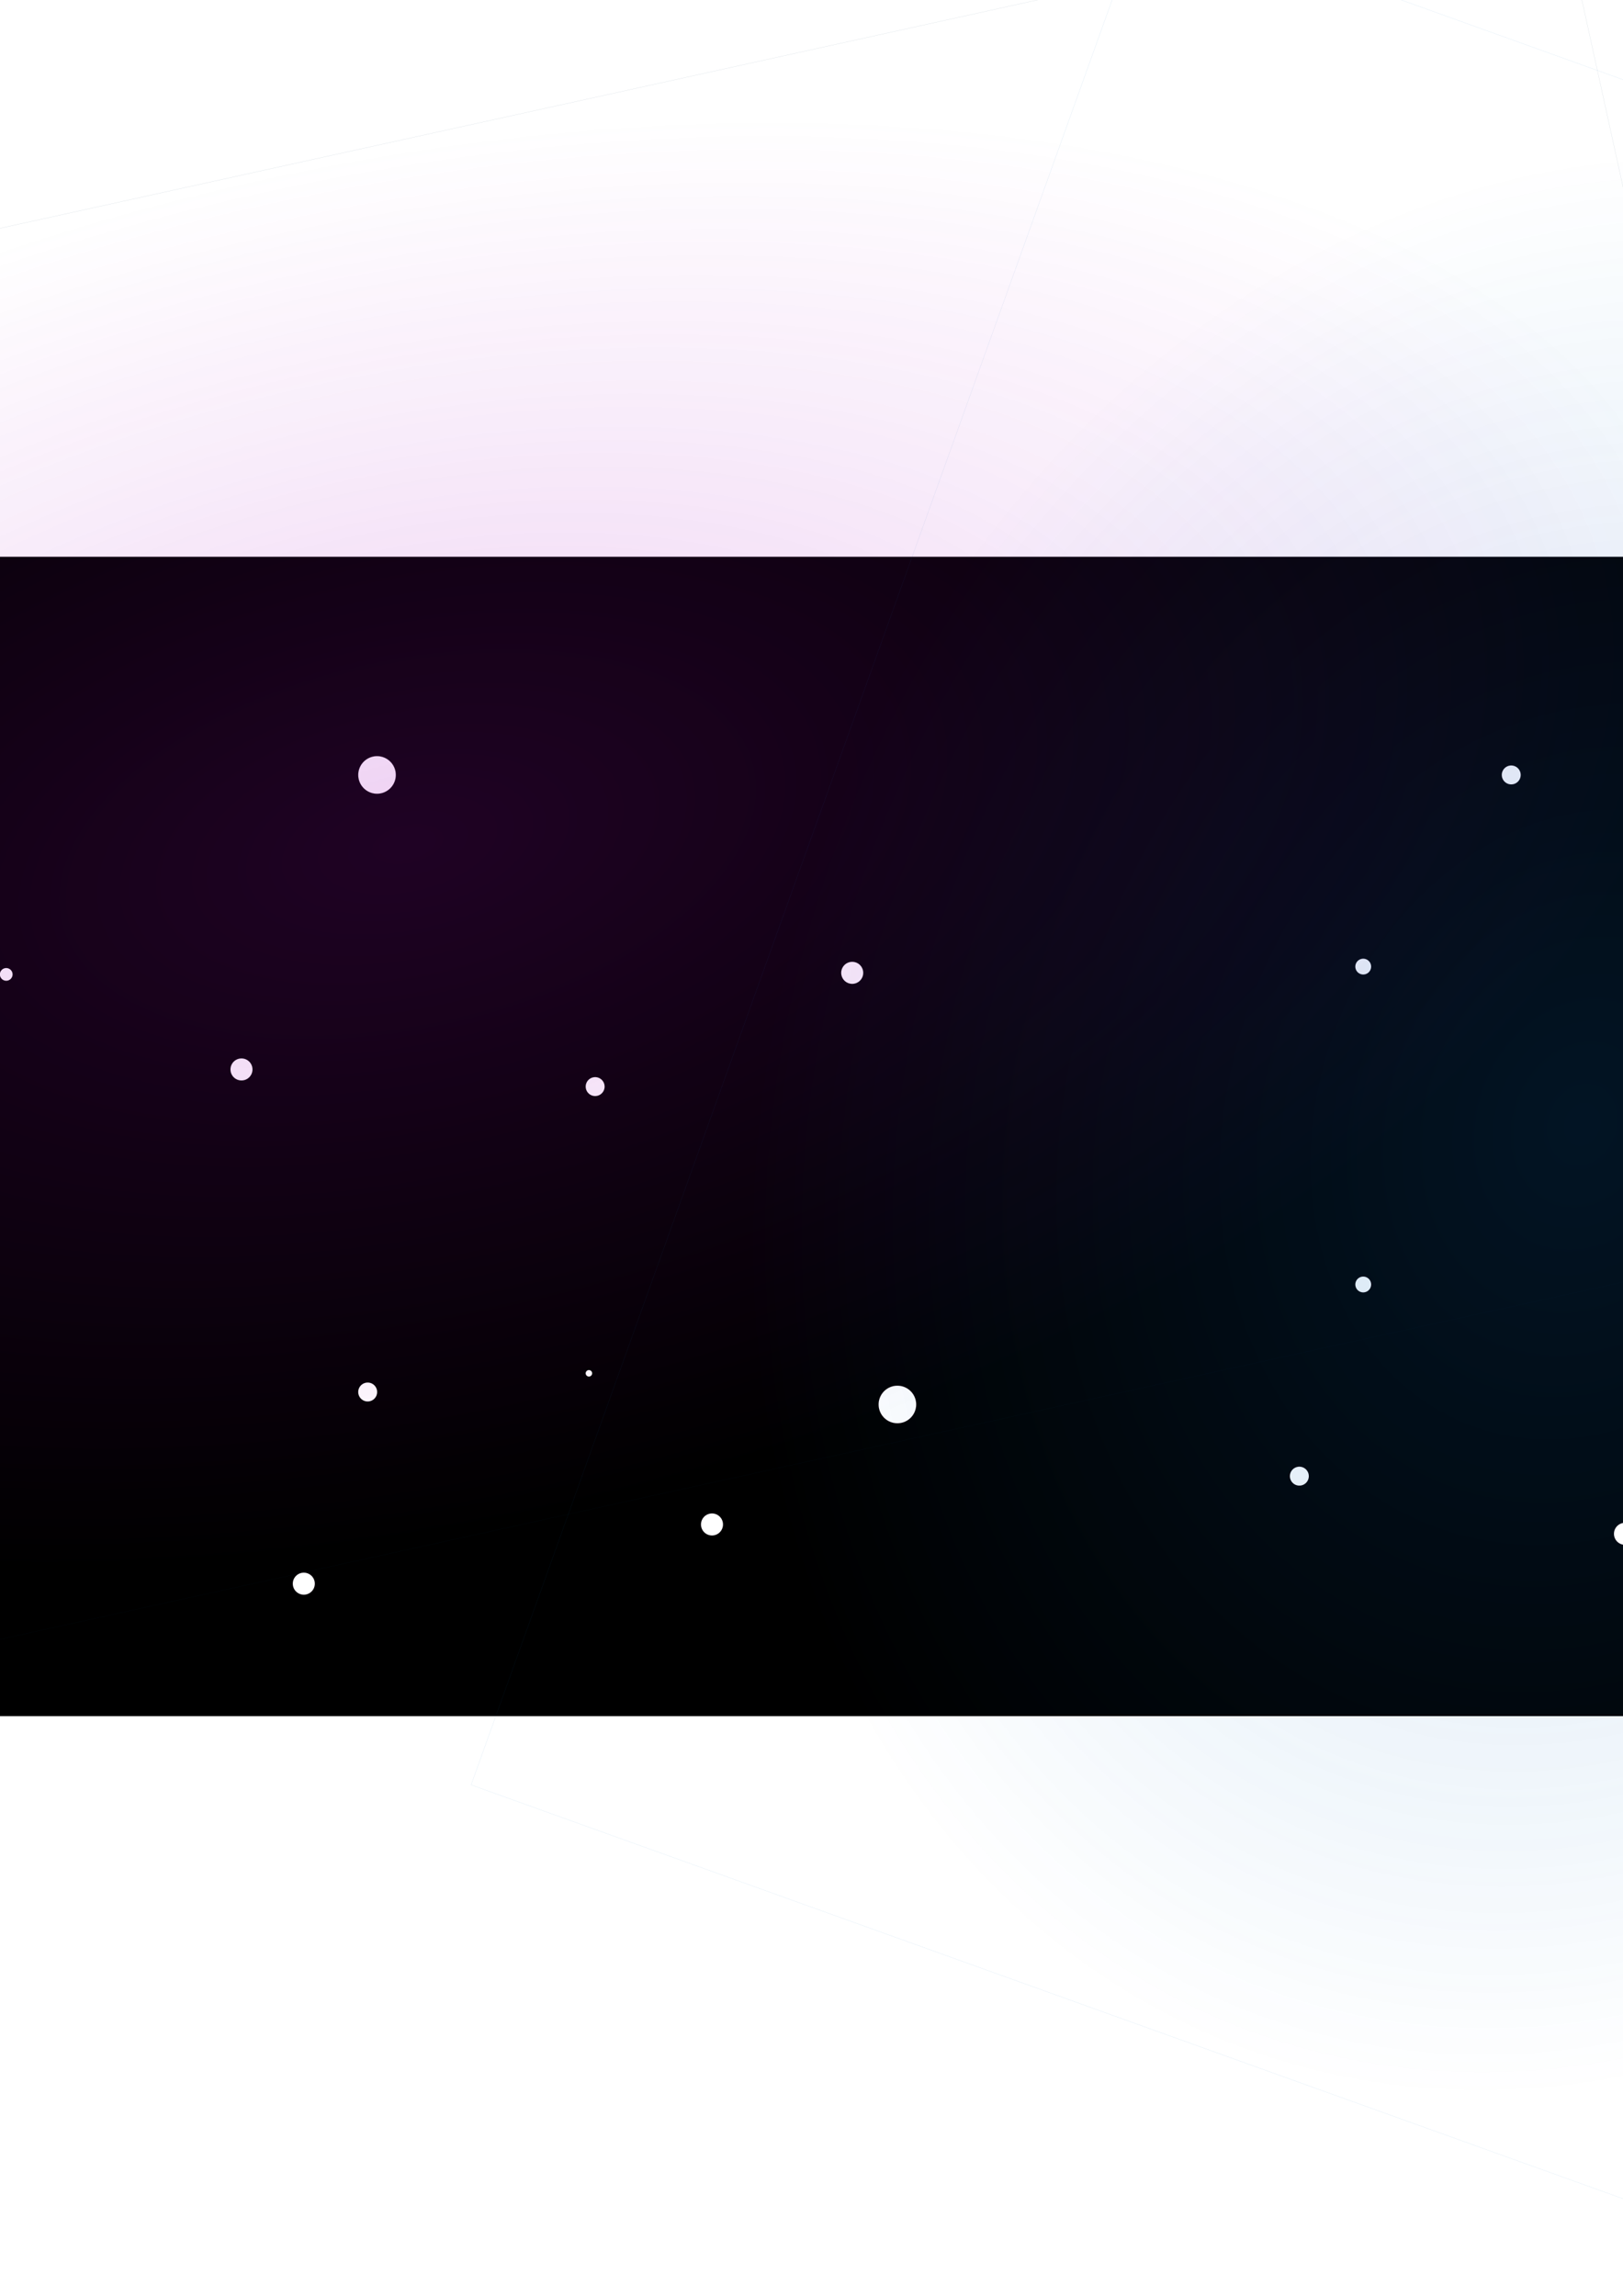 <?xml version="1.0" encoding="UTF-8" standalone="no"?>
<!-- Created with Inkscape (http://www.inkscape.org/) -->

<svg
   xmlns:dc="http://purl.org/dc/elements/1.1/"
   xmlns:cc="http://creativecommons.org/ns#"
   xmlns:rdf="http://www.w3.org/1999/02/22-rdf-syntax-ns#"
   xmlns:svg="http://www.w3.org/2000/svg"
   xmlns="http://www.w3.org/2000/svg"
   xmlns:xlink="http://www.w3.org/1999/xlink"
   xmlns:sodipodi="http://sodipodi.sourceforge.net/DTD/sodipodi-0.dtd"
   xmlns:inkscape="http://www.inkscape.org/namespaces/inkscape"
   width="210mm"
   height="297mm"
   viewBox="0 0 744.094 1052.362"
   id="svg2"
   version="1.1"
   inkscape:version="0.91 r13725"
   sodipodi:docname="tutorial tileset.svg">
  <defs
     id="defs4">
    <linearGradient
       inkscape:collect="always"
       id="linearGradient6148">
      <stop
         style="stop-color:#0b6bc0;stop-opacity:1;"
         offset="0"
         id="stop6150" />
      <stop
         style="stop-color:#0b6bc0;stop-opacity:0;"
         offset="1"
         id="stop6152" />
    </linearGradient>
    <linearGradient
       inkscape:collect="always"
       id="linearGradient6140">
      <stop
         style="stop-color:#a70bc0;stop-opacity:1;"
         offset="0"
         id="stop6142" />
      <stop
         style="stop-color:#a70bc0;stop-opacity:0;"
         offset="1"
         id="stop6144" />
    </linearGradient>
    <pattern
       inkscape:collect="always"
       xlink:href="#Polkadots-medwhite"
       id="pattern5619"
       patternTransform="matrix(25.694,0,0,25.694,-3881.223,-1596.815)" />
    <pattern
       inkscape:stockid="Polka dots, medium white"
       id="Polkadots-medwhite"
       patternTransform="translate(0,0) scale(10,10)"
       height="10"
       width="10"
       patternUnits="userSpaceOnUse"
       inkscape:collect="always">
      <circle
         id="circle5218"
         r="0.15"
         cy="0.810"
         cx="2.567"
         style="fill:white;stroke:none" />
      <circle
         id="circle5220"
         r="0.15"
         cy="2.33"
         cx="3.048"
         style="fill:white;stroke:none" />
      <circle
         id="circle5222"
         r="0.15"
         cy="2.415"
         cx="4.418"
         style="fill:white;stroke:none" />
      <circle
         id="circle5224"
         r="0.15"
         cy="3.029"
         cx="1.844"
         style="fill:white;stroke:none" />
      <circle
         id="circle5226"
         r="0.15"
         cy="1.363"
         cx="6.08"
         style="fill:white;stroke:none" />
      <circle
         id="circle5228"
         r="0.15"
         cy="4.413"
         cx="5.819"
         style="fill:white;stroke:none" />
      <circle
         id="circle5230"
         r="0.15"
         cy="4.048"
         cx="4.305"
         style="fill:white;stroke:none" />
      <circle
         id="circle5232"
         r="0.15"
         cy="3.045"
         cx="5.541"
         style="fill:white;stroke:none" />
      <circle
         id="circle5234"
         r="0.15"
         cy="5.527"
         cx="4.785"
         style="fill:white;stroke:none" />
      <circle
         id="circle5236"
         r="0.15"
         cy="5.184"
         cx="2.667"
         style="fill:white;stroke:none" />
      <circle
         id="circle5238"
         r="0.15"
         cy="1.448"
         cx="7.965"
         style="fill:white;stroke:none" />
      <circle
         id="circle5240"
         r="0.15"
         cy="5.049"
         cx="7.047"
         style="fill:white;stroke:none" />
      <circle
         id="circle5242"
         r="0.15"
         cy="0.895"
         cx="4.340"
         style="fill:white;stroke:none" />
      <circle
         id="circle5244"
         r="0.15"
         cy="0.340"
         cx="7.125"
         style="fill:white;stroke:none" />
      <circle
         id="circle5246"
         r="0.15"
         cy="1.049"
         cx="9.553"
         style="fill:white;stroke:none" />
      <circle
         id="circle5248"
         r="0.15"
         cy="2.689"
         cx="7.006"
         style="fill:white;stroke:none" />
      <circle
         id="circle5250"
         r="0.15"
         cy="2.689"
         cx="8.909"
         style="fill:white;stroke:none" />
      <circle
         id="circle5252"
         r="0.15"
         cy="4.407"
         cx="9.315"
         style="fill:white;stroke:none" />
      <circle
         id="circle5254"
         r="0.15"
         cy="3.870"
         cx="7.820"
         style="fill:white;stroke:none" />
      <circle
         id="circle5256"
         r="0.15"
         cy="5.948"
         cx="8.270"
         style="fill:white;stroke:none" />
      <circle
         id="circle5258"
         r="0.15"
         cy="7.428"
         cx="7.973"
         style="fill:white;stroke:none" />
      <circle
         id="circle5260"
         r="0.15"
         cy="8.072"
         cx="9.342"
         style="fill:white;stroke:none" />
      <circle
         id="circle5262"
         r="0.15"
         cy="9.315"
         cx="8.206"
         style="fill:white;stroke:none" />
      <circle
         id="circle5264"
         r="0.15"
         cy="9.475"
         cx="9.682"
         style="fill:white;stroke:none" />
      <circle
         id="circle5266"
         r="0.15"
         cy="6.186"
         cx="9.688"
         style="fill:white;stroke:none" />
      <circle
         id="circle5268"
         r="0.15"
         cy="6.296"
         cx="3.379"
         style="fill:white;stroke:none" />
      <circle
         id="circle5270"
         r="0.15"
         cy="8.204"
         cx="2.871"
         style="fill:white;stroke:none" />
      <circle
         id="circle5272"
         r="0.15"
         cy="8.719"
         cx="4.59"
         style="fill:white;stroke:none" />
      <circle
         id="circle5274"
         r="0.15"
         cy="9.671"
         cx="3.181"
         style="fill:white;stroke:none" />
      <circle
         id="circle5276"
         r="0.15"
         cy="7.315"
         cx="5.734"
         style="fill:white;stroke:none" />
      <circle
         id="circle5278"
         r="0.15"
         cy="6.513"
         cx="6.707"
         style="fill:white;stroke:none" />
      <circle
         id="circle5280"
         r="0.15"
         cy="9.670"
         cx="5.730"
         style="fill:white;stroke:none" />
      <circle
         id="circle5282"
         r="0.15"
         cy="8.373"
         cx="6.535"
         style="fill:white;stroke:none" />
      <circle
         id="circle5284"
         r="0.15"
         cy="7.154"
         cx="4.37"
         style="fill:white;stroke:none" />
      <circle
         id="circle5286"
         r="0.15"
         cy="7.25"
         cx="0.622"
         style="fill:white;stroke:none" />
      <circle
         id="circle5288"
         r="0.15"
         cy="5.679"
         cx="0.831"
         style="fill:white;stroke:none" />
      <circle
         id="circle5290"
         r="0.15"
         cy="8.519"
         cx="1.257"
         style="fill:white;stroke:none" />
      <circle
         id="circle5292"
         r="0.15"
         cy="6.877"
         cx="1.989"
         style="fill:white;stroke:none" />
      <circle
         id="circle5294"
         r="0.15"
         cy="3.181"
         cx="0.374"
         style="fill:white;stroke:none" />
      <circle
         id="circle5296"
         r="0.15"
         cy="1.664"
         cx="1.166"
         style="fill:white;stroke:none" />
      <circle
         id="circle5298"
         r="0.15"
         cy="0.093"
         cx="1.151"
         style="fill:white;stroke:none" />
      <circle
         id="circle5300"
         r="0.15"
         cy="10.093"
         cx="1.151"
         style="fill:white;stroke:none" />
      <circle
         id="circle5302"
         r="0.15"
         cy="4.451"
         cx="1.302"
         style="fill:white;stroke:none" />
      <circle
         id="circle5304"
         r="0.15"
         cy="3.763"
         cx="3.047"
         style="fill:white;stroke:none" />
    </pattern>
    <filter
       inkscape:menu="Textures"
       inkscape:label="Blotting Paper"
       inkscape:menu-tooltip="Inkblot on blotting paper"
       height="1.3"
       y="-0.15"
       width="1.3"
       x="-0.15"
       style="color-interpolation-filters:sRGB;"
       id="filter5869">
      <feGaussianBlur
         stdDeviation="15"
         result="result8"
         id="feGaussianBlur5871" />
      <feTurbulence
         seed="27"
         result="result7"
         type="fractalNoise"
         numOctaves="5"
         baseFrequency="0.025"
         id="feTurbulence5873" />
      <feComposite
         in2="result8"
         result="result6"
         operator="over"
         in="result7"
         id="feComposite5875" />
      <feColorMatrix
         result="result9"
         values="1 0 0 0 0 0 1 0 0 0 0 0 1 0 0 0 0 0 6 -4 "
         id="feColorMatrix5877" />
      <feDisplacementMap
         in="result7"
         in2="result9"
         xChannelSelector="A"
         yChannelSelector="A"
         scale="45"
         result="result4"
         id="feDisplacementMap5879" />
      <feComposite
         in2="result4"
         result="result2"
         operator="in"
         in="result8"
         id="feComposite5881" />
      <feComposite
         result="fbSourceGraphic"
         in="result2"
         operator="in"
         in2="result9"
         id="feComposite5883" />
      <feComposite
         operator="arithmetic"
         k2="1"
         k1="0.5"
         in="fbSourceGraphic"
         in2="fbSourceGraphic"
         result="result91"
         id="feComposite5885" />
      <feBlend
         in="fbSourceGraphic"
         mode="multiply"
         in2="result91"
         id="feBlend5887"
         result="fbSourceGraphic" />
      <feColorMatrix
         result="fbSourceGraphicAlpha"
         in="fbSourceGraphic"
         values="0 0 0 -1 0 0 0 0 -1 0 0 0 0 -1 0 0 0 0 1 0"
         id="feColorMatrix5889" />
      <feGaussianBlur
         id="feGaussianBlur5891"
         stdDeviation="3"
         in="fbSourceGraphic"
         result="result1" />
      <feTurbulence
         id="feTurbulence5893"
         type="turbulence"
         baseFrequency="0.05"
         numOctaves="5"
         result="result0" />
      <feDisplacementMap
         id="feDisplacementMap5895"
         in2="result0"
         in="result1"
         xChannelSelector="R"
         yChannelSelector="G"
         scale="3"
         result="result2" />
      <feBlend
         id="feBlend5897"
         in2="result2"
         result="result5"
         in="result2"
         mode="multiply" />
      <feGaussianBlur
         id="feGaussianBlur5899"
         stdDeviation="5"
         in="result2"
         result="result4" />
      <feComposite
         id="feComposite5901"
         in2="result5"
         operator="arithmetic"
         in="result4"
         k2="0.25"
         k3="1"
         k1="1"
         result="result92" />
      <feComposite
         id="feComposite5903"
         in2="result2"
         operator="in" />
    </filter>
    <filter
       style="color-interpolation-filters:sRGB"
       id="filter6111"
       inkscape:label="filter2">
      <feBlend
         mode="normal"
         id="feBlend6113"
         in2="SourceAlpha"
         result="result1" />
      <feBlend
         mode="normal"
         id="feBlend6115"
         in2="result1"
         result="result2" />
      <feBlend
         mode="normal"
         id="feBlend6117"
         in2="result2" />
    </filter>
    <filter
       style="color-interpolation-filters:sRGB"
       id="filter6119"
       inkscape:label="filter3">
      <feDisplacementMap
         id="feDisplacementMap6121" />
    </filter>
    <radialGradient
       inkscape:collect="always"
       xlink:href="#linearGradient6140"
       id="radialGradient6146"
       cx="163.785"
       cy="-287.174"
       fx="163.785"
       fy="-287.174"
       r="315.763"
       gradientTransform="matrix(1,0,0,1.927,254.099,454.059)"
       gradientUnits="userSpaceOnUse" />
    <radialGradient
       inkscape:collect="always"
       xlink:href="#linearGradient6148"
       id="radialGradient6154"
       cx="973.896"
       cy="91.779"
       fx="973.896"
       fy="91.779"
       r="377.191"
       gradientTransform="matrix(1,0,0,1.212,-116.839,128.685)"
       gradientUnits="userSpaceOnUse" />
    <filter
       style="color-interpolation-filters:sRGB;"
       x="-0.15"
       width="1.3"
       y="-0.15"
       height="1.3"
       inkscape:label="Ink Blot"
       id="filter6672">
      <feGaussianBlur
         in="SourceGraphic"
         stdDeviation="10 10"
         result="blur1"
         id="feGaussianBlur6674" />
      <feTurbulence
         type="fractalNoise"
         baseFrequency="0.026"
         numOctaves="3"
         seed="0"
         result="turbulence"
         id="feTurbulence6676" />
      <feDisplacementMap
         in="blur1"
         in2="turbulence"
         xChannelSelector="R"
         yChannelSelector="G"
         scale="30.208"
         result="map"
         id="feDisplacementMap6678" />
      <feGaussianBlur
         in="map"
         stdDeviation="2.82"
         result="blur2"
         id="feGaussianBlur6680" />
      <feComposite
         in="blur2"
         in2="map"
         operator="over"
         result="composite"
         id="feComposite6682" />
    </filter>
    <filter
       style="color-interpolation-filters:sRGB;"
       x="-0.15"
       width="1.3"
       y="-0.15"
       height="1.3"
       inkscape:label="Ink Blot"
       id="filter6684">
      <feGaussianBlur
         in="SourceGraphic"
         stdDeviation="10 10"
         result="blur1"
         id="feGaussianBlur6686" />
      <feTurbulence
         type="fractalNoise"
         baseFrequency="0.026"
         numOctaves="3"
         seed="0"
         result="turbulence"
         id="feTurbulence6688" />
      <feDisplacementMap
         in="blur1"
         in2="turbulence"
         xChannelSelector="R"
         yChannelSelector="G"
         scale="30.208"
         result="map"
         id="feDisplacementMap6690" />
      <feGaussianBlur
         in="map"
         stdDeviation="2.82"
         result="blur2"
         id="feGaussianBlur6692" />
      <feComposite
         in="blur2"
         in2="map"
         operator="over"
         result="composite"
         id="feComposite6694" />
    </filter>
    <filter
       inkscape:collect="always"
       style="color-interpolation-filters:sRGB"
       id="filter7423"
       x="-0.904"
       width="2.807"
       y="-0.904"
       height="2.807">
      <feGaussianBlur
         inkscape:collect="always"
         stdDeviation="3.802"
         id="feGaussianBlur7425" />
    </filter>
    <filter
       inkscape:collect="always"
       style="color-interpolation-filters:sRGB"
       id="filter7443"
       x="-0.226"
       width="1.451"
       y="-0.226"
       height="1.451">
      <feGaussianBlur
         inkscape:collect="always"
         stdDeviation="0.815"
         id="feGaussianBlur7445" />
    </filter>
    <filter
       inkscape:collect="always"
       style="color-interpolation-filters:sRGB"
       id="filter7647"
       x="-0.542"
       width="2.085"
       y="-0.542"
       height="2.085">
      <feGaussianBlur
         inkscape:collect="always"
         stdDeviation="3.894"
         id="feGaussianBlur7649" />
    </filter>
  </defs>
  <sodipodi:namedview
     id="base"
     pagecolor="#ffffff"
     bordercolor="#666666"
     borderopacity="1.0"
     inkscape:pageopacity="0.0"
     inkscape:pageshadow="2"
     inkscape:zoom="0.49497475"
     inkscape:cx="386.15863"
     inkscape:cy="383.83965"
     inkscape:document-units="px"
     inkscape:current-layer="layer1"
     showgrid="true"
     inkscape:window-width="1858"
     inkscape:window-height="1058"
     inkscape:window-x="1974"
     inkscape:window-y="-8"
     inkscape:window-maximized="1">
    <inkscape:grid
       type="xygrid"
       id="grid7651"
       spacingx="32"
       spacingy="32"
       empspacing="1" />
  </sodipodi:namedview>
  <g
     inkscape:label="Layer 1"
     inkscape:groupmode="layer"
     id="layer1">
    <rect
       style="opacity:1;fill:#000000;fill-opacity:1;stroke:none;stroke-width:0.097;stroke-linecap:butt;stroke-linejoin:round;stroke-miterlimit:4;stroke-dasharray:none;stroke-opacity:1"
       id="rect5617"
       width="1080"
       height="531.429"
       x="-174.286"
       y="255.219"
       inkscape:export-xdpi="90.269203"
       inkscape:export-ydpi="90.269203" />
    <rect
       style="opacity:1;fill:url(#pattern5619);fill-opacity:1;stroke:none;stroke-width:0.097;stroke-linecap:butt;stroke-linejoin:round;stroke-miterlimit:4;stroke-dasharray:none;stroke-opacity:1"
       id="rect4136"
       width="1534.286"
       height="1159.891"
       x="-1869.767"
       y="439.063" />
    <path
       style="opacity:1;fill:#ffffff;fill-opacity:1;stroke:#490554;stroke-width:0.008;stroke-linecap:butt;stroke-linejoin:round;stroke-miterlimit:4;stroke-dasharray:none;stroke-opacity:1"
       id="path6744"
       sodipodi:type="arc"
       sodipodi:cx="2.8571353"
       sodipodi:cy="446.64789"
       sodipodi:rx="2.9104109"
       sodipodi:ry="2.9104109"
       sodipodi:start="1.2198089"
       sodipodi:end="1.2121573"
       sodipodi:open="true"
       d="m 3.858,449.381 a 2.91,2.91 0 0 1 -3.732,-1.727 2.91,2.91 0 0 1 1.72,-3.735 2.91,2.91 0 0 1 3.738,1.713 2.91,2.91 0 0 1 -1.706,3.742" />
    <path
       d="m -306.292,1081.613 a 35.714,35.714 0 0 1 -45.793,-21.193 35.714,35.714 0 0 1 21.106,-45.833 35.714,35.714 0 0 1 45.874,21.018 35.714,35.714 0 0 1 -20.93,45.914"
       sodipodi:open="true"
       sodipodi:end="1.2121573"
       sodipodi:start="1.2198089"
       sodipodi:ry="35.714287"
       sodipodi:rx="35.714287"
       sodipodi:cy="1048.0765"
       sodipodi:cx="-318.57144"
       sodipodi:type="arc"
       id="path6746"
       style="opacity:0.434;fill:#a70bc0;fill-opacity:1;stroke:#490554;stroke-width:0.097;stroke-linecap:butt;stroke-linejoin:round;stroke-miterlimit:4;stroke-dasharray:none;stroke-opacity:1" />
    <path
       d="m 112.451,494.961 a 5.05,5.05 0 0 1 -6.475,-2.997 5.05,5.05 0 0 1 2.984,-6.481 5.05,5.05 0 0 1 6.486,2.972 5.05,5.05 0 0 1 -2.959,6.492"
       sodipodi:open="true"
       sodipodi:end="1.2121573"
       sodipodi:start="1.2198089"
       sodipodi:ry="5.0497942"
       sodipodi:rx="5.0497942"
       sodipodi:cy="490.2193"
       sodipodi:cx="110.71429"
       sodipodi:type="arc"
       id="path6751"
       style="opacity:1;fill:#ffffff;fill-opacity:1;stroke:#490554;stroke-width:0.014;stroke-linecap:butt;stroke-linejoin:round;stroke-miterlimit:4;stroke-dasharray:none;stroke-opacity:1" />
    <path
       style="opacity:1;fill:#ffffff;fill-opacity:1;stroke:#490554;stroke-width:0.004;stroke-linecap:butt;stroke-linejoin:round;stroke-miterlimit:4;stroke-dasharray:none;stroke-opacity:1"
       id="path6753"
       sodipodi:type="arc"
       sodipodi:cx="270"
       sodipodi:cy="629.505"
       sodipodi:rx="1.4841572"
       sodipodi:ry="1.4841572"
       sodipodi:start="1.2198089"
       sodipodi:end="1.2121573"
       sodipodi:open="true"
       d="m 270.51,630.899 a 1.484,1.484 0 0 1 -1.903,-0.881 1.484,1.484 0 0 1 0.877,-1.905 1.484,1.484 0 0 1 1.906,0.873 1.484,1.484 0 0 1 -0.87,1.908" />
    <path
       d="m 274.348,502.149 a 4.337,4.337 0 0 1 -5.56,-2.573 4.337,4.337 0 0 1 2.563,-5.565 4.337,4.337 0 0 1 5.57,2.552 4.337,4.337 0 0 1 -2.541,5.575"
       sodipodi:open="true"
       sodipodi:end="1.2121573"
       sodipodi:start="1.2198089"
       sodipodi:ry="4.3366661"
       sodipodi:rx="4.3366661"
       sodipodi:cy="498.07648"
       sodipodi:cx="272.85715"
       sodipodi:type="arc"
       id="path6755"
       style="opacity:1;fill:#ffffff;fill-opacity:1;stroke:#490554;stroke-width:0.012;stroke-linecap:butt;stroke-linejoin:round;stroke-miterlimit:4;stroke-dasharray:none;stroke-opacity:1" />
    <path
       style="opacity:1;fill:#ffffff;fill-opacity:1;stroke:#490554;stroke-width:0.01;stroke-linecap:butt;stroke-linejoin:round;stroke-miterlimit:4;stroke-dasharray:none;stroke-opacity:1"
       id="path6757"
       sodipodi:type="arc"
       sodipodi:cx="625"
       sodipodi:cy="588.79077"
       sodipodi:rx="3.6235385"
       sodipodi:ry="3.6235385"
       sodipodi:start="1.2198089"
       sodipodi:end="1.2121573"
       sodipodi:open="true"
       d="m 626.246,592.193 a 3.624,3.624 0 0 1 -4.646,-2.15 3.624,3.624 0 0 1 2.141,-4.65 3.624,3.624 0 0 1 4.654,2.132 3.624,3.624 0 0 1 -2.124,4.658" />
    <path
       d="m 626.246,446.479 a 3.624,3.624 0 0 1 -4.646,-2.15 3.624,3.624 0 0 1 2.141,-4.65 3.624,3.624 0 0 1 4.654,2.132 3.624,3.624 0 0 1 -2.124,4.658"
       sodipodi:open="true"
       sodipodi:end="1.2121573"
       sodipodi:start="1.2198089"
       sodipodi:ry="3.6235385"
       sodipodi:rx="3.6235385"
       sodipodi:cy="443.07648"
       sodipodi:cx="625"
       sodipodi:type="arc"
       id="path6759"
       style="opacity:1;fill:#ffffff;fill-opacity:1;stroke:#490554;stroke-width:0.01;stroke-linecap:butt;stroke-linejoin:round;stroke-miterlimit:4;stroke-dasharray:none;stroke-opacity:1" />
    <path
       style="opacity:1;fill:#ffffff;fill-opacity:1;stroke:#490554;stroke-width:0.014;stroke-linecap:butt;stroke-linejoin:round;stroke-miterlimit:4;stroke-dasharray:none;stroke-opacity:1"
       id="path6761"
       sodipodi:type="arc"
       sodipodi:cx="390.71426"
       sodipodi:cy="445.93359"
       sodipodi:rx="5.0497952"
       sodipodi:ry="5.0497952"
       sodipodi:start="1.2198089"
       sodipodi:end="1.2121573"
       sodipodi:open="true"
       d="m 392.451,450.676 a 5.05,5.05 0 0 1 -6.475,-2.997 5.05,5.05 0 0 1 2.984,-6.481 5.05,5.05 0 0 1 6.486,2.972 5.05,5.05 0 0 1 -2.959,6.492" />
    <path
       d="m 694.348,359.292 a 4.337,4.337 0 0 1 -5.56,-2.573 4.337,4.337 0 0 1 2.563,-5.565 4.337,4.337 0 0 1 5.57,2.552 4.337,4.337 0 0 1 -2.541,5.575"
       sodipodi:open="true"
       sodipodi:end="1.2121573"
       sodipodi:start="1.2198089"
       sodipodi:ry="4.3366661"
       sodipodi:rx="4.3366661"
       sodipodi:cy="355.21933"
       sodipodi:cx="692.85712"
       sodipodi:type="arc"
       id="path6763"
       style="opacity:1;fill:#ffffff;fill-opacity:1;stroke:#490554;stroke-width:0.012;stroke-linecap:butt;stroke-linejoin:round;stroke-miterlimit:4;stroke-dasharray:none;stroke-opacity:1" />
    <path
       style="opacity:1;fill:#ffffff;fill-opacity:1;stroke:#490554;stroke-width:0.023;stroke-linecap:butt;stroke-linejoin:round;stroke-miterlimit:4;stroke-dasharray:none;stroke-opacity:1"
       id="path6765"
       sodipodi:type="arc"
       sodipodi:cx="172.8571"
       sodipodi:cy="355.21933"
       sodipodi:rx="8.6154327"
       sodipodi:ry="8.6154327"
       sodipodi:start="1.2198089"
       sodipodi:end="1.2121573"
       sodipodi:open="true"
       d="m 175.819,363.31 a 8.615,8.615 0 0 1 -11.047,-5.113 8.615,8.615 0 0 1 5.091,-11.056 8.615,8.615 0 0 1 11.066,5.07 8.615,8.615 0 0 1 -5.049,11.076" />
    <path
       d="m 170.062,642.149 a 4.337,4.337 0 0 1 -5.56,-2.573 4.337,4.337 0 0 1 2.563,-5.565 4.337,4.337 0 0 1 5.57,2.552 4.337,4.337 0 0 1 -2.541,5.575"
       sodipodi:open="true"
       sodipodi:end="1.2121573"
       sodipodi:start="1.2198089"
       sodipodi:ry="4.3366661"
       sodipodi:rx="4.3366661"
       sodipodi:cy="638.07648"
       sodipodi:cx="168.57138"
       sodipodi:type="arc"
       id="path6767"
       style="opacity:1;fill:#ffffff;fill-opacity:1;stroke:#490554;stroke-width:0.012;stroke-linecap:butt;stroke-linejoin:round;stroke-miterlimit:4;stroke-dasharray:none;stroke-opacity:1;filter:url(#filter7443)" />
    <path
       style="opacity:1;fill:#ffffff;fill-opacity:1;stroke:#490554;stroke-width:0.014;stroke-linecap:butt;stroke-linejoin:round;stroke-miterlimit:4;stroke-dasharray:none;stroke-opacity:1"
       id="path6769"
       sodipodi:type="arc"
       sodipodi:cx="-47.857185"
       sodipodi:cy="711.64789"
       sodipodi:rx="5.0497952"
       sodipodi:ry="5.0497952"
       sodipodi:start="1.2198089"
       sodipodi:end="1.2121573"
       sodipodi:open="true"
       d="m -46.121,716.39 a 5.05,5.05 0 0 1 -6.475,-2.997 5.05,5.05 0 0 1 2.984,-6.481 5.05,5.05 0 0 1 6.486,2.972 5.05,5.05 0 0 1 -2.959,6.492" />
    <path
       style="opacity:1;fill:#ffffff;fill-opacity:1;stroke:#490554;stroke-width:0.012;stroke-linecap:butt;stroke-linejoin:round;stroke-miterlimit:4;stroke-dasharray:none;stroke-opacity:1"
       id="path6771"
       sodipodi:type="arc"
       sodipodi:cx="595.71429"
       sodipodi:cy="676.64789"
       sodipodi:rx="4.3366661"
       sodipodi:ry="4.3366661"
       sodipodi:start="1.2198089"
       sodipodi:end="1.2121573"
       sodipodi:open="true"
       d="m 597.205,680.72 a 4.337,4.337 0 0 1 -5.56,-2.573 4.337,4.337 0 0 1 2.563,-5.565 4.337,4.337 0 0 1 5.57,2.552 4.337,4.337 0 0 1 -2.541,5.575" />
    <path
       d="m 414.391,651.881 a 8.615,8.615 0 0 1 -11.047,-5.113 8.615,8.615 0 0 1 5.091,-11.056 8.615,8.615 0 0 1 11.066,5.07 8.615,8.615 0 0 1 -5.049,11.076"
       sodipodi:open="true"
       sodipodi:end="1.2121573"
       sodipodi:start="1.2198089"
       sodipodi:ry="8.6154327"
       sodipodi:rx="8.6154327"
       sodipodi:cy="643.79077"
       sodipodi:cx="411.42853"
       sodipodi:type="arc"
       id="path6773"
       style="opacity:1;fill:#ffffff;fill-opacity:1;stroke:#490554;stroke-width:0.023;stroke-linecap:butt;stroke-linejoin:round;stroke-miterlimit:4;stroke-dasharray:none;stroke-opacity:1;filter:url(#filter7647)" />
    <rect
       style="opacity:0.434;fill:url(#radialGradient6154);fill-opacity:1;stroke:#0d6ebc;stroke-width:0.097;stroke-linecap:butt;stroke-linejoin:round;stroke-miterlimit:4;stroke-dasharray:none;stroke-opacity:1;filter:url(#filter6684)"
       id="rect6135"
       width="754.286"
       height="914.286"
       x="479.914"
       y="-217.213"
       transform="matrix(0.941,0.338,-0.338,0.941,0,0)"
       inkscape:export-xdpi="90.269203"
       inkscape:export-ydpi="90.269203" />
    <rect
       style="opacity:0.434;fill:url(#radialGradient6146);fill-opacity:1;stroke:#052f54;stroke-width:0.097;stroke-linecap:butt;stroke-linejoin:round;stroke-miterlimit:4;stroke-dasharray:none;stroke-opacity:1;filter:url(#filter6672)"
       id="rect6137"
       width="631.429"
       height="1217.143"
       x="102.17"
       y="-708.029"
       transform="matrix(0.215,0.977,-0.977,0.215,0,0)"
       inkscape:export-xdpi="90.269203"
       inkscape:export-ydpi="90.269203" />
    <path
       d="m 141.022,730.676 a 5.05,5.05 0 0 1 -6.475,-2.997 5.05,5.05 0 0 1 2.984,-6.481 5.05,5.05 0 0 1 6.486,2.972 5.05,5.05 0 0 1 -2.959,6.492"
       sodipodi:open="true"
       sodipodi:end="1.2121573"
       sodipodi:start="1.2198089"
       sodipodi:ry="5.0497952"
       sodipodi:rx="5.0497952"
       sodipodi:cy="725.93359"
       sodipodi:cx="139.28568"
       sodipodi:type="arc"
       id="path6775"
       style="opacity:1;fill:#ffffff;fill-opacity:1;stroke:#490554;stroke-width:0.014;stroke-linecap:butt;stroke-linejoin:round;stroke-miterlimit:4;stroke-dasharray:none;stroke-opacity:1;filter:url(#filter7423)" />
    <path
       style="opacity:1;fill:#ffffff;fill-opacity:1;stroke:#490554;stroke-width:0.014;stroke-linecap:butt;stroke-linejoin:round;stroke-miterlimit:4;stroke-dasharray:none;stroke-opacity:1"
       id="path6777"
       sodipodi:type="arc"
       sodipodi:cx="326.42853"
       sodipodi:cy="698.79071"
       sodipodi:rx="5.0497952"
       sodipodi:ry="5.0497952"
       sodipodi:start="1.2198089"
       sodipodi:end="1.2121573"
       sodipodi:open="true"
       d="m 328.165,703.533 a 5.05,5.05 0 0 1 -6.475,-2.997 5.05,5.05 0 0 1 2.984,-6.481 5.05,5.05 0 0 1 6.486,2.972 5.05,5.05 0 0 1 -2.959,6.492" />
    <path
       d="m -81.835,443.533 a 5.05,5.05 0 0 1 -6.475,-2.997 5.05,5.05 0 0 1 2.984,-6.481 5.05,5.05 0 0 1 6.486,2.972 5.05,5.05 0 0 1 -2.959,6.492"
       sodipodi:open="true"
       sodipodi:end="1.2121573"
       sodipodi:start="1.2198089"
       sodipodi:ry="5.0497952"
       sodipodi:rx="5.0497952"
       sodipodi:cy="438.79071"
       sodipodi:cx="-83.571472"
       sodipodi:type="arc"
       id="path6779"
       style="opacity:1;fill:#ffffff;fill-opacity:1;stroke:#490554;stroke-width:0.014;stroke-linecap:butt;stroke-linejoin:round;stroke-miterlimit:4;stroke-dasharray:none;stroke-opacity:1" />
    <path
       style="opacity:1;fill:#ffffff;fill-opacity:1;stroke:#490554;stroke-width:0.014;stroke-linecap:butt;stroke-linejoin:round;stroke-miterlimit:4;stroke-dasharray:none;stroke-opacity:1"
       id="path6781"
       sodipodi:type="arc"
       sodipodi:cx="812.14282"
       sodipodi:cy="587.36212"
       sodipodi:rx="5.0497952"
       sodipodi:ry="5.0497952"
       sodipodi:start="1.2198089"
       sodipodi:end="1.2121573"
       sodipodi:open="true"
       d="m 813.879,592.104 a 5.05,5.05 0 0 1 -6.475,-2.997 5.05,5.05 0 0 1 2.984,-6.481 5.05,5.05 0 0 1 6.486,2.972 5.05,5.05 0 0 1 -2.959,6.492" />
    <path
       d="m 746.736,707.818 a 5.05,5.05 0 0 1 -6.475,-2.997 5.05,5.05 0 0 1 2.984,-6.481 5.05,5.05 0 0 1 6.486,2.972 5.05,5.05 0 0 1 -2.959,6.492"
       sodipodi:open="true"
       sodipodi:end="1.2121573"
       sodipodi:start="1.2198089"
       sodipodi:ry="5.0497952"
       sodipodi:rx="5.0497952"
       sodipodi:cy="703.07642"
       sodipodi:cx="744.99994"
       sodipodi:type="arc"
       id="path6783"
       style="opacity:1;fill:#ffffff;fill-opacity:1;stroke:#490554;stroke-width:0.014;stroke-linecap:butt;stroke-linejoin:round;stroke-miterlimit:4;stroke-dasharray:none;stroke-opacity:1" />
    <path
       style="opacity:1;fill:#ffffff;fill-opacity:1;stroke:#490554;stroke-width:0.014;stroke-linecap:butt;stroke-linejoin:round;stroke-miterlimit:4;stroke-dasharray:none;stroke-opacity:1"
       id="path6785"
       sodipodi:type="arc"
       sodipodi:cx="843.57135"
       sodipodi:cy="334.50497"
       sodipodi:rx="5.0497952"
       sodipodi:ry="5.0497952"
       sodipodi:start="1.2198089"
       sodipodi:end="1.2121573"
       sodipodi:open="true"
       d="m 845.308,339.247 a 5.05,5.05 0 0 1 -6.475,-2.997 5.05,5.05 0 0 1 2.984,-6.481 5.05,5.05 0 0 1 6.486,2.972 5.05,5.05 0 0 1 -2.959,6.492" />
    <rect
       style="opacity:1;fill:#000000;fill-opacity:1;stroke:#490554;stroke-width:0.097;stroke-linecap:butt;stroke-linejoin:round;stroke-miterlimit:4;stroke-dasharray:none;stroke-opacity:1"
       id="rect7653"
       width="928"
       height="160"
       x="-266.286"
       y="1082.934" />
  </g>
</svg>
